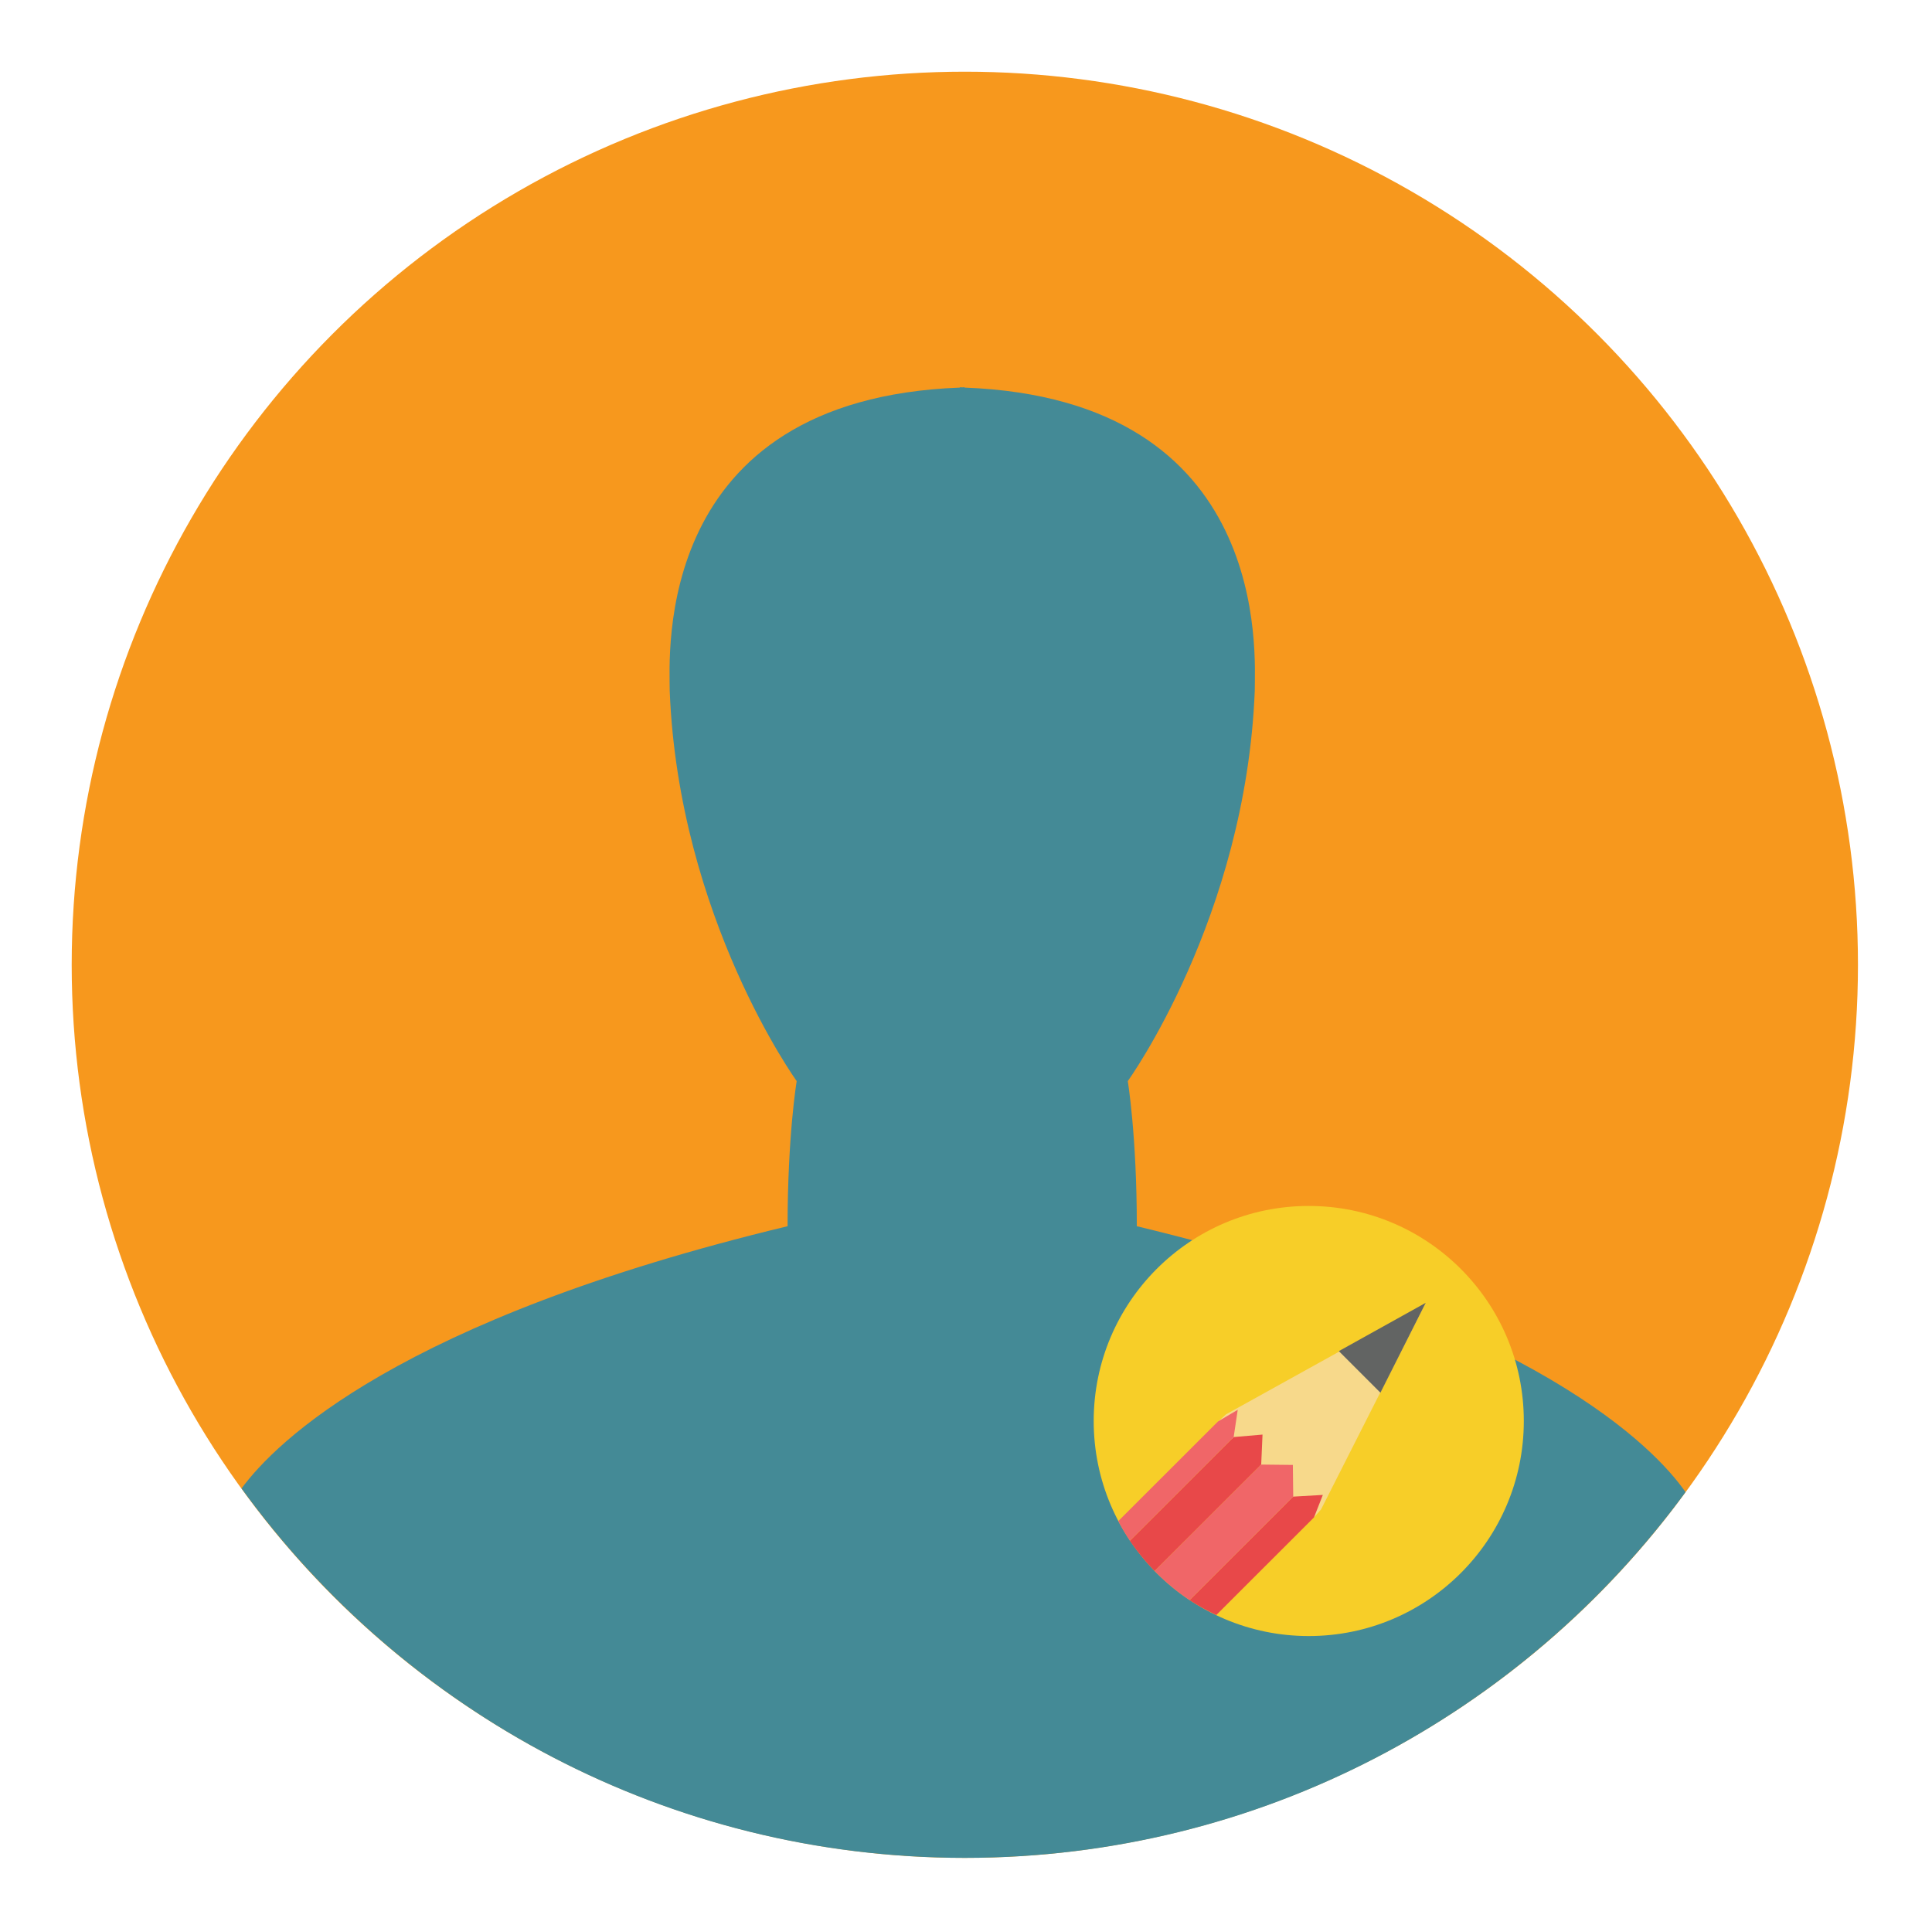 <?xml version="1.0" encoding="UTF-8" standalone="no"?>
<!DOCTYPE svg PUBLIC "-//W3C//DTD SVG 1.1//EN" "http://www.w3.org/Graphics/SVG/1.1/DTD/svg11.dtd">
<svg width="100%" height="100%" viewBox="0 0 137 136" version="1.1" xmlns="http://www.w3.org/2000/svg" xmlns:xlink="http://www.w3.org/1999/xlink" xml:space="preserve" style="fill-rule:evenodd;clip-rule:evenodd;stroke-linejoin:round;stroke-miterlimit:1.414;">
    <g>
        <circle cx="68.417" cy="68.417" r="63.333" style="fill:rgb(247,152,29);"/>
        <path d="M68.416,131.75C89.404,131.75 108,121.535 119.523,105.811C117.382,102.743 108.96,93.778 80.613,86.957C80.613,80.521 79.972,76.666 79.972,76.666C79.972,76.666 88.334,65.084 88.976,49.002C88.976,46.445 90.232,28.307 68.393,27.486C68.393,27.478 68.393,27.465 68.393,27.459C68.339,27.459 68.291,27.471 68.232,27.471C68.176,27.471 68.129,27.459 68.073,27.459C68.073,27.465 68.073,27.479 68.073,27.486C46.238,28.306 47.49,46.445 47.49,49.001C48.131,65.083 56.494,76.665 56.494,76.665C56.494,76.665 55.848,80.52 55.848,86.956C28.251,93.597 19.543,102.269 17.128,105.552C28.636,121.421 47.315,131.75 68.416,131.75Z" style="fill:rgb(68,138,150);fill-rule:nonzero;"/>
        <g>
            <circle cx="92.805" cy="100.769" r="15.25" style="fill:rgb(247,206,40);"/>
            <g>
                <path d="M101.057,92.47L86.936,100.298L86.213,100.974L93.178,107.605L93.676,107.041L101.057,92.47Z" style="fill:rgb(247,217,139);fill-rule:nonzero;"/>
                <path d="M101.1,92.388L94.938,95.814L97.887,98.763L101.1,92.388Z" style="fill:rgb(98,100,99);fill-rule:nonzero;"/>
                <g>
                    <path d="M93.804,106.011L91.703,106.132L84.356,113.472C84.957,113.87 85.591,114.216 86.248,114.529L93.178,107.605L93.804,106.011Z" style="fill:rgb(232,72,73);fill-rule:nonzero;"/>
                    <path d="M81.875,111.41L89.433,103.859L89.526,101.732L87.481,101.908L80.122,109.262C80.638,110.031 81.229,110.748 81.875,111.41Z" style="fill:rgb(232,72,73);fill-rule:nonzero;"/>
                    <path d="M87.481,101.908L87.769,99.974L86.373,100.798L79.297,107.868C79.549,108.347 79.821,108.813 80.122,109.261L87.481,101.908Z" style="fill:rgb(240,102,104);fill-rule:nonzero;"/>
                    <path d="M84.357,113.472L91.704,106.132L91.678,103.884L89.434,103.859L81.876,111.41C82.627,112.179 83.458,112.873 84.357,113.472Z" style="fill:rgb(240,102,104);fill-rule:nonzero;"/>
                </g>
            </g>
        </g>
    </g>
</svg>
